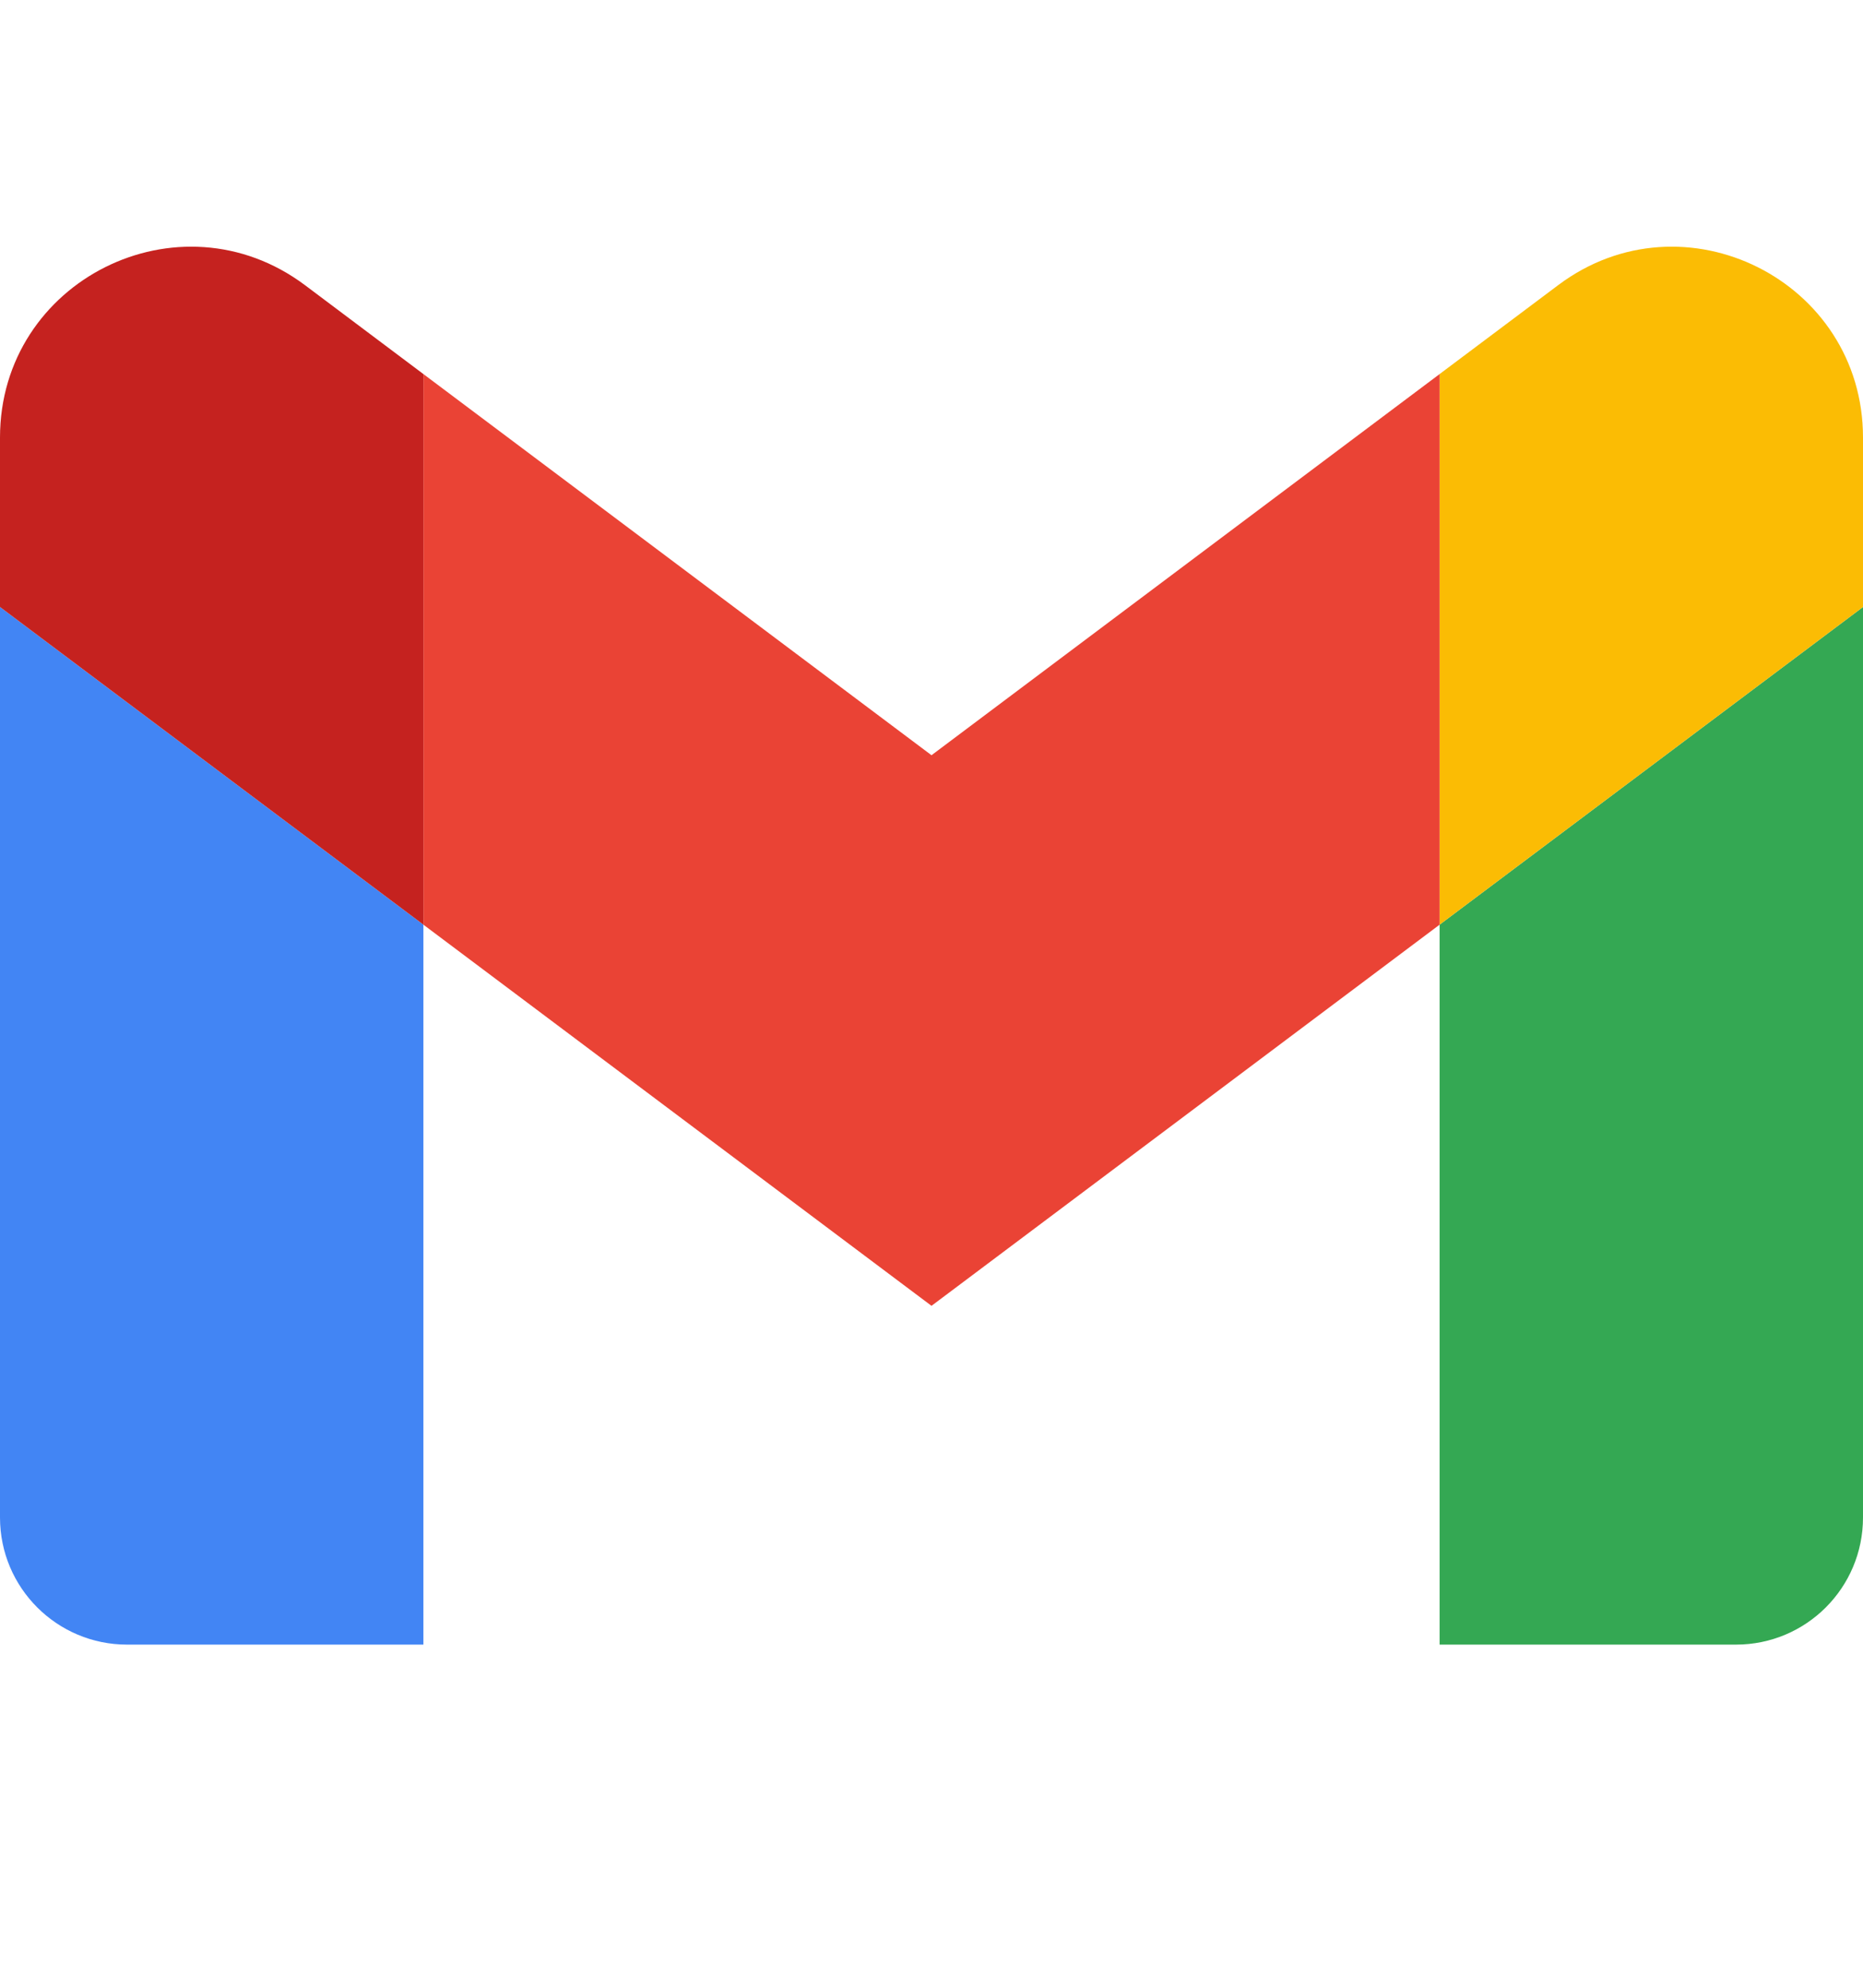 <svg width="15" height="16" viewBox="0 0 15 16" fill="none" xmlns="http://www.w3.org/2000/svg">
<path d="M1.023 13.238H3.409V7.443L0 4.886V12.215C0 12.781 0.459 13.238 1.023 13.238Z" fill="#4285F4"/>
<path d="M11.591 13.238H13.977C14.543 13.238 15 12.78 15 12.215V4.886L11.591 7.443" fill="#34A853"/>
<path d="M11.591 3.011V7.443L15 4.886V3.522C15 2.258 13.556 1.537 12.546 2.295" fill="#FBBC04"/>
<path d="M3.409 7.443V3.011L7.5 6.079L11.591 3.011V7.443L7.5 10.511" fill="#EA4335"/>
<path d="M0 3.522V4.886L3.409 7.443V3.011L2.455 2.295C1.442 1.537 0 2.258 0 3.522Z" fill="#C5221F"/>
</svg>
